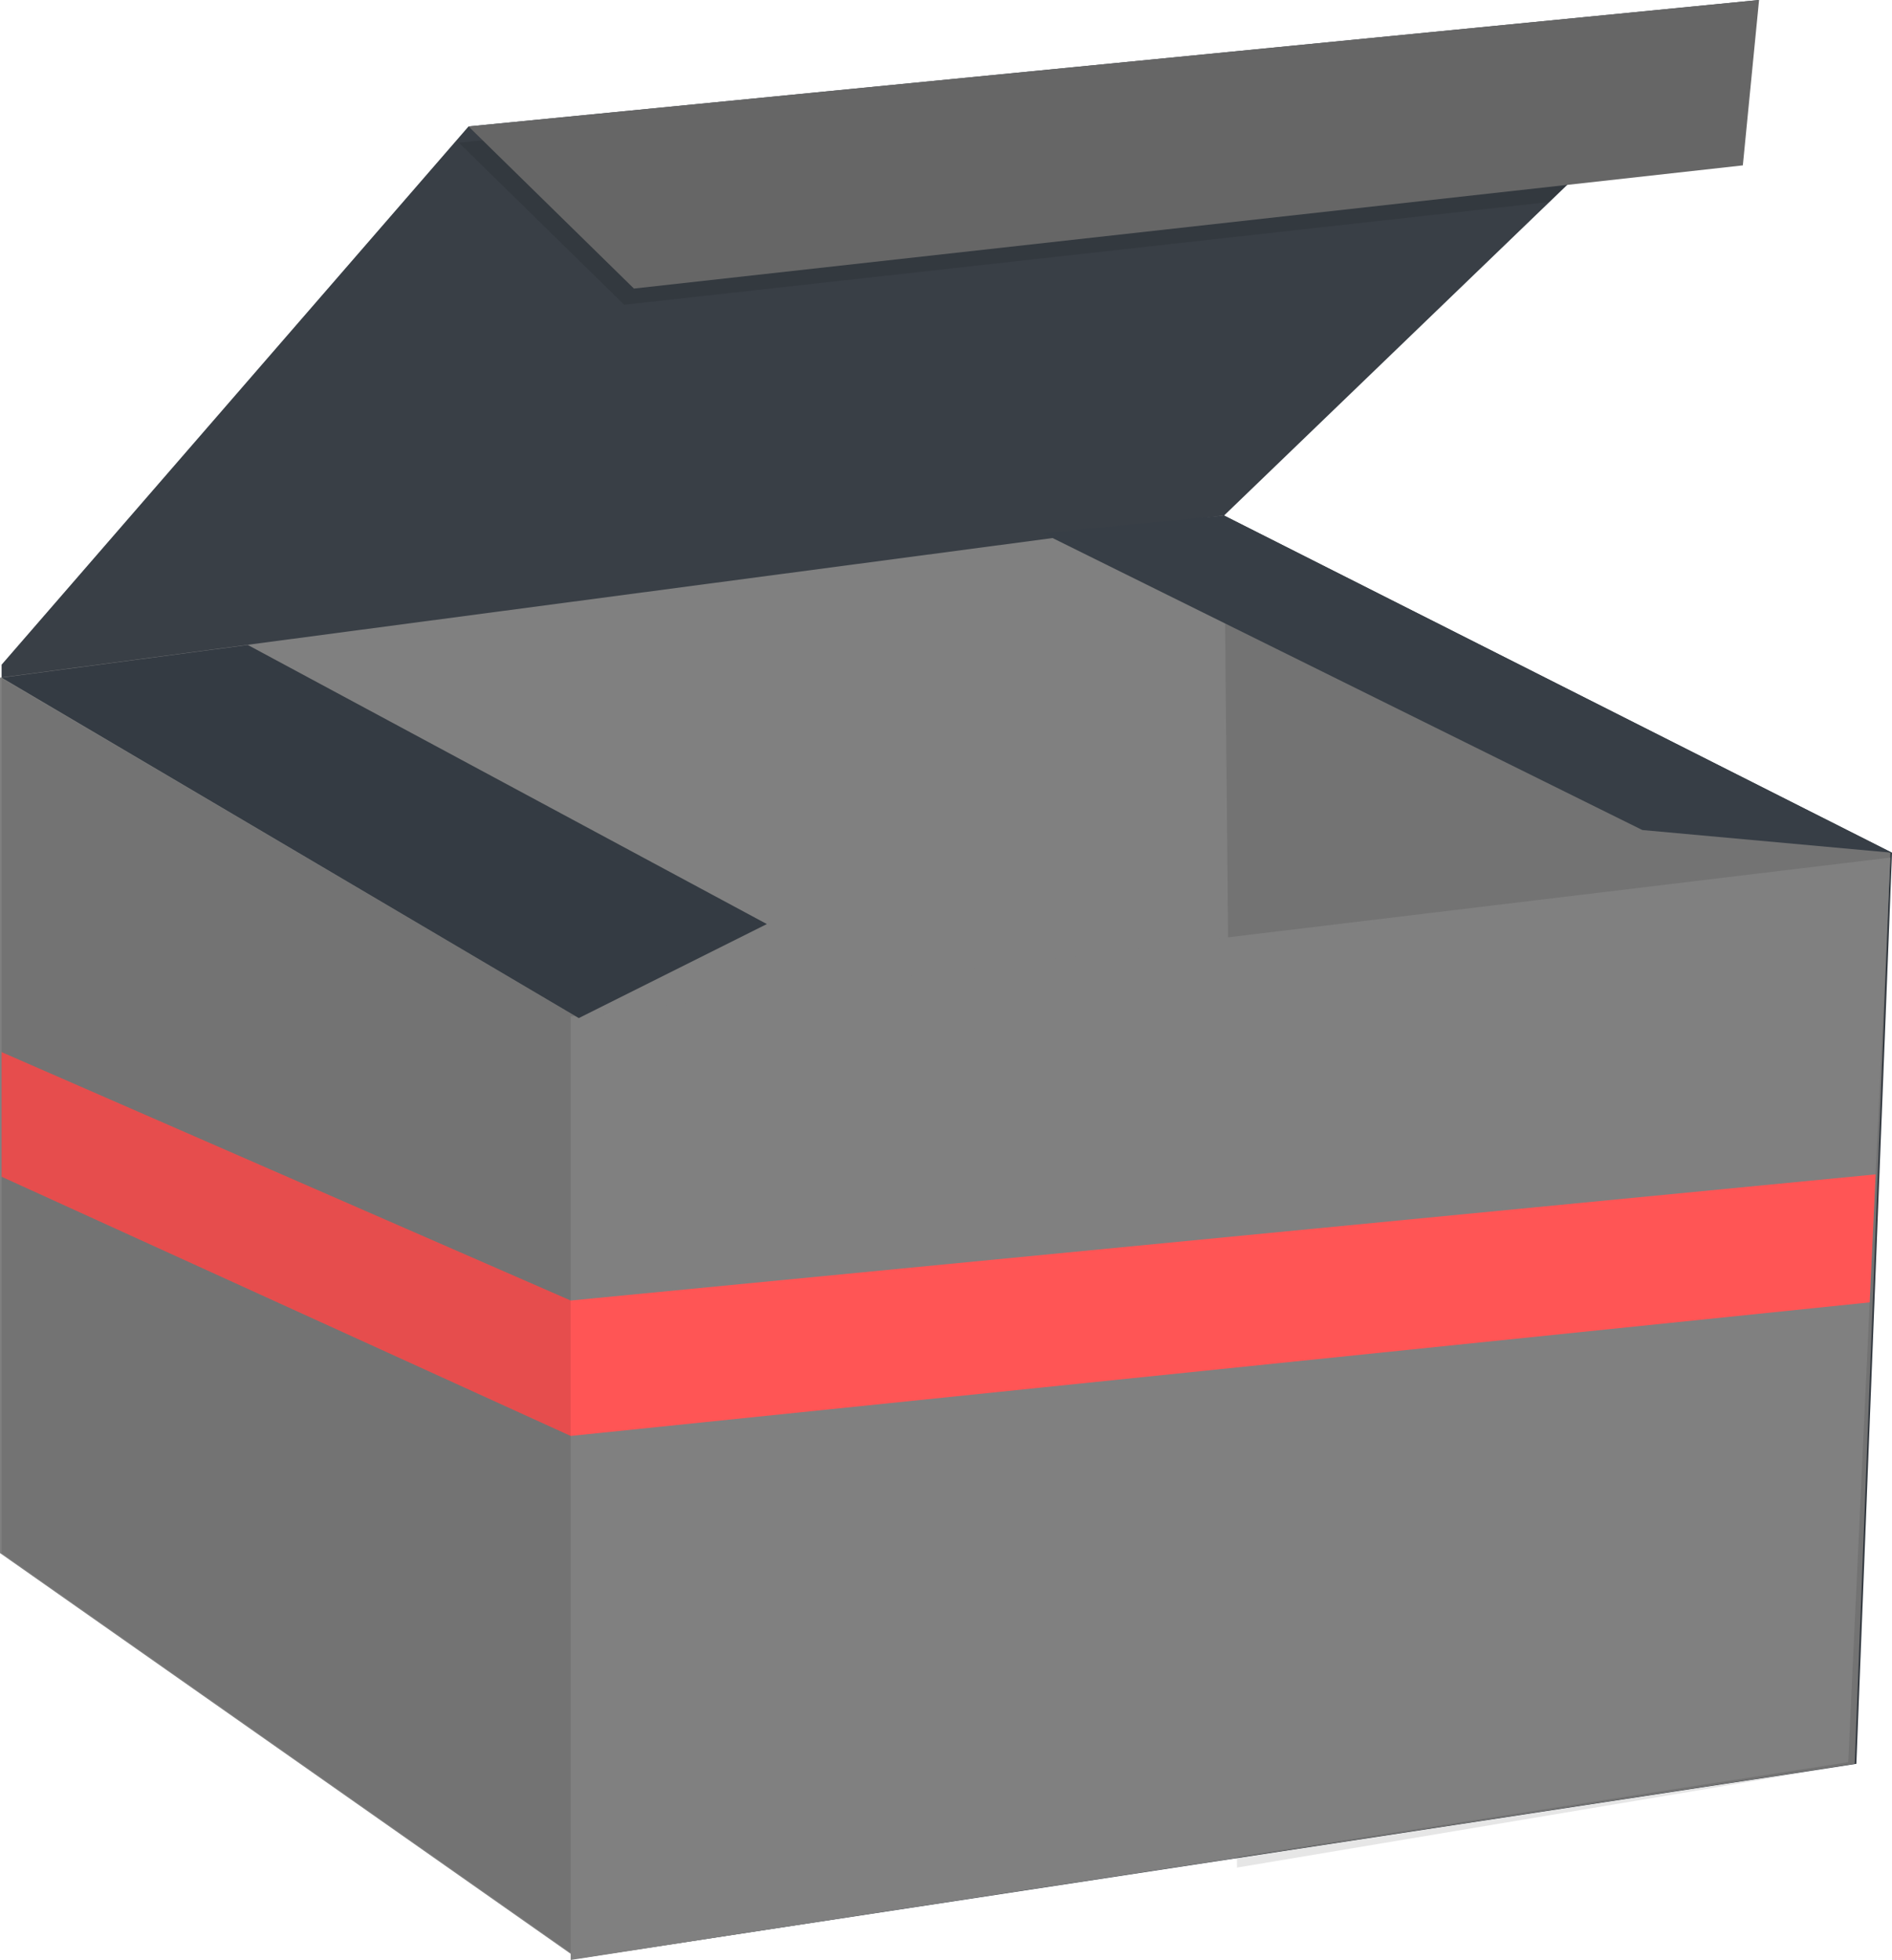 <?xml version="1.0" encoding="UTF-8" standalone="no"?>
<svg
   data-name="Layer 1"
   width="783.79"
   height="812"
   viewBox="0 0 783.79 812"
   version="1.1"
   id="svg243"
   sodipodi:docname="caja-deuda.svg"
   inkscape:version="1.2.2 (732a01da63, 2022-12-09)"
   xmlns:inkscape="http://www.inkscape.org/namespaces/inkscape"
   xmlns:sodipodi="http://sodipodi.sourceforge.net/DTD/sodipodi-0.dtd"
   xmlns="http://www.w3.org/2000/svg"
   xmlns:svg="http://www.w3.org/2000/svg"
   xmlns:rdf="http://www.w3.org/1999/02/22-rdf-syntax-ns#"
   xmlns:cc="http://creativecommons.org/ns#"
   xmlns:dc="http://purl.org/dc/elements/1.1/">
  <defs
     id="defs247" />
  <sodipodi:namedview
     id="namedview245"
     pagecolor="#ffffff"
     bordercolor="#000000"
     borderopacity="0.25"
     inkscape:showpageshadow="2"
     inkscape:pageopacity="0.0"
     inkscape:pagecheckerboard="0"
     inkscape:deskcolor="#d1d1d1"
     showgrid="false"
     inkscape:zoom="0.70884842"
     inkscape:cx="107.21615"
     inkscape:cy="435.9183"
     inkscape:window-width="1920"
     inkscape:window-height="1017"
     inkscape:window-x="1912"
     inkscape:window-y="-8"
     inkscape:window-maximized="1"
     inkscape:current-layer="svg243" />
  <title
     id="title129">xmas surprise</title>
  <polygon
     points="728.72 0 721.41 7.04 641.89 83.67 507.08 213.58 513.43 769.66 0.67 643.42 0.67 275.37 194.1 52.39 728.72 0"
     fill="#373e46"
     id="polygon131" />
  <polygon
     points="728.72 0 721.41 7.04 641.89 83.67 507.08 213.58 513.43 769.66 0.67 643.42 0.67 275.37 194.1 52.39 728.72 0"
     opacity="0.1"
     id="polygon133"
     style="fill:#4d4d4d" />
  <polygon
     points="783.79 353.28 769.02 730.73 239.77 811.33 0.67 643.42 0.67 280.74 507.08 213.58 783.79 353.28"
     fill="#373e46"
     id="polygon135" />
  <polygon
     points="783.12 353.28 768.34 730.73 239.1 811.33 0 643.42 0 280.74 506.41 213.58 783.12 353.28"
     fill="#373e46"
     id="polygon137"
     style="fill:#808080" />
  <polygon
     points="239.77 421.78 239.77 811.33 0.67 643.42 0.67 280.98 239.77 421.78"
     opacity="0.1"
     id="polygon139" />
  <polygon
     points="721.41 7.04 641.89 83.67 258.58 126.27 190.07 59.1 721.41 7.04"
     opacity="0.1"
     id="polygon141" />
  <polygon
     points="507.08 213.58 512.45 773.72 769.02 730.73 783.79 353.28 507.08 213.58"
     opacity="0.1"
     id="polygon143" />
  <polygon
     points="783.79 353.28 680.36 343.87 431.91 220.86 507.08 213.58 783.79 353.28"
     fill="#373e46"
     id="polygon145" />
  <polygon
     points="194.1 52.39 262.61 119.55 722 68.51 728.72 0 194.1 52.39"
     fill="#373e46"
     id="polygon147"
     style="fill:#666666" />
  <polygon
     points="783.12 355.29 777.01 486.53 774.54 539.56 765.66 730.06 236.41 812 236.41 421.11 783.12 355.29"
     fill="#373e46"
     id="polygon213"
     style="fill:#808080" />
  <polygon
     points="0.67 280.74 102.66 267.21 317.68 382.83 239.77 421.78 0.67 280.74"
     fill="#373e46"
     id="polygon215" />
  <polygon
     points="0.67 280.74 102.66 267.21 317.68 382.83 239.77 421.78 0.67 280.74"
     opacity="0.05"
     id="polygon217" />
  <polygon
     points="777.01 486.53 774.54 539.56 236.41 594.89 0.67 487.51 0.67 435.89 236.41 538.79 777.01 486.53"
     fill="#a31d1e"
     id="polygon239"
     style="fill:#ff5555" />
  <polygon
     points="236.41 538.79 236.41 594.89 0.67 487.51 0.67 435.89 236.41 538.79"
     opacity="0.1"
     id="polygon241" />
</svg>
